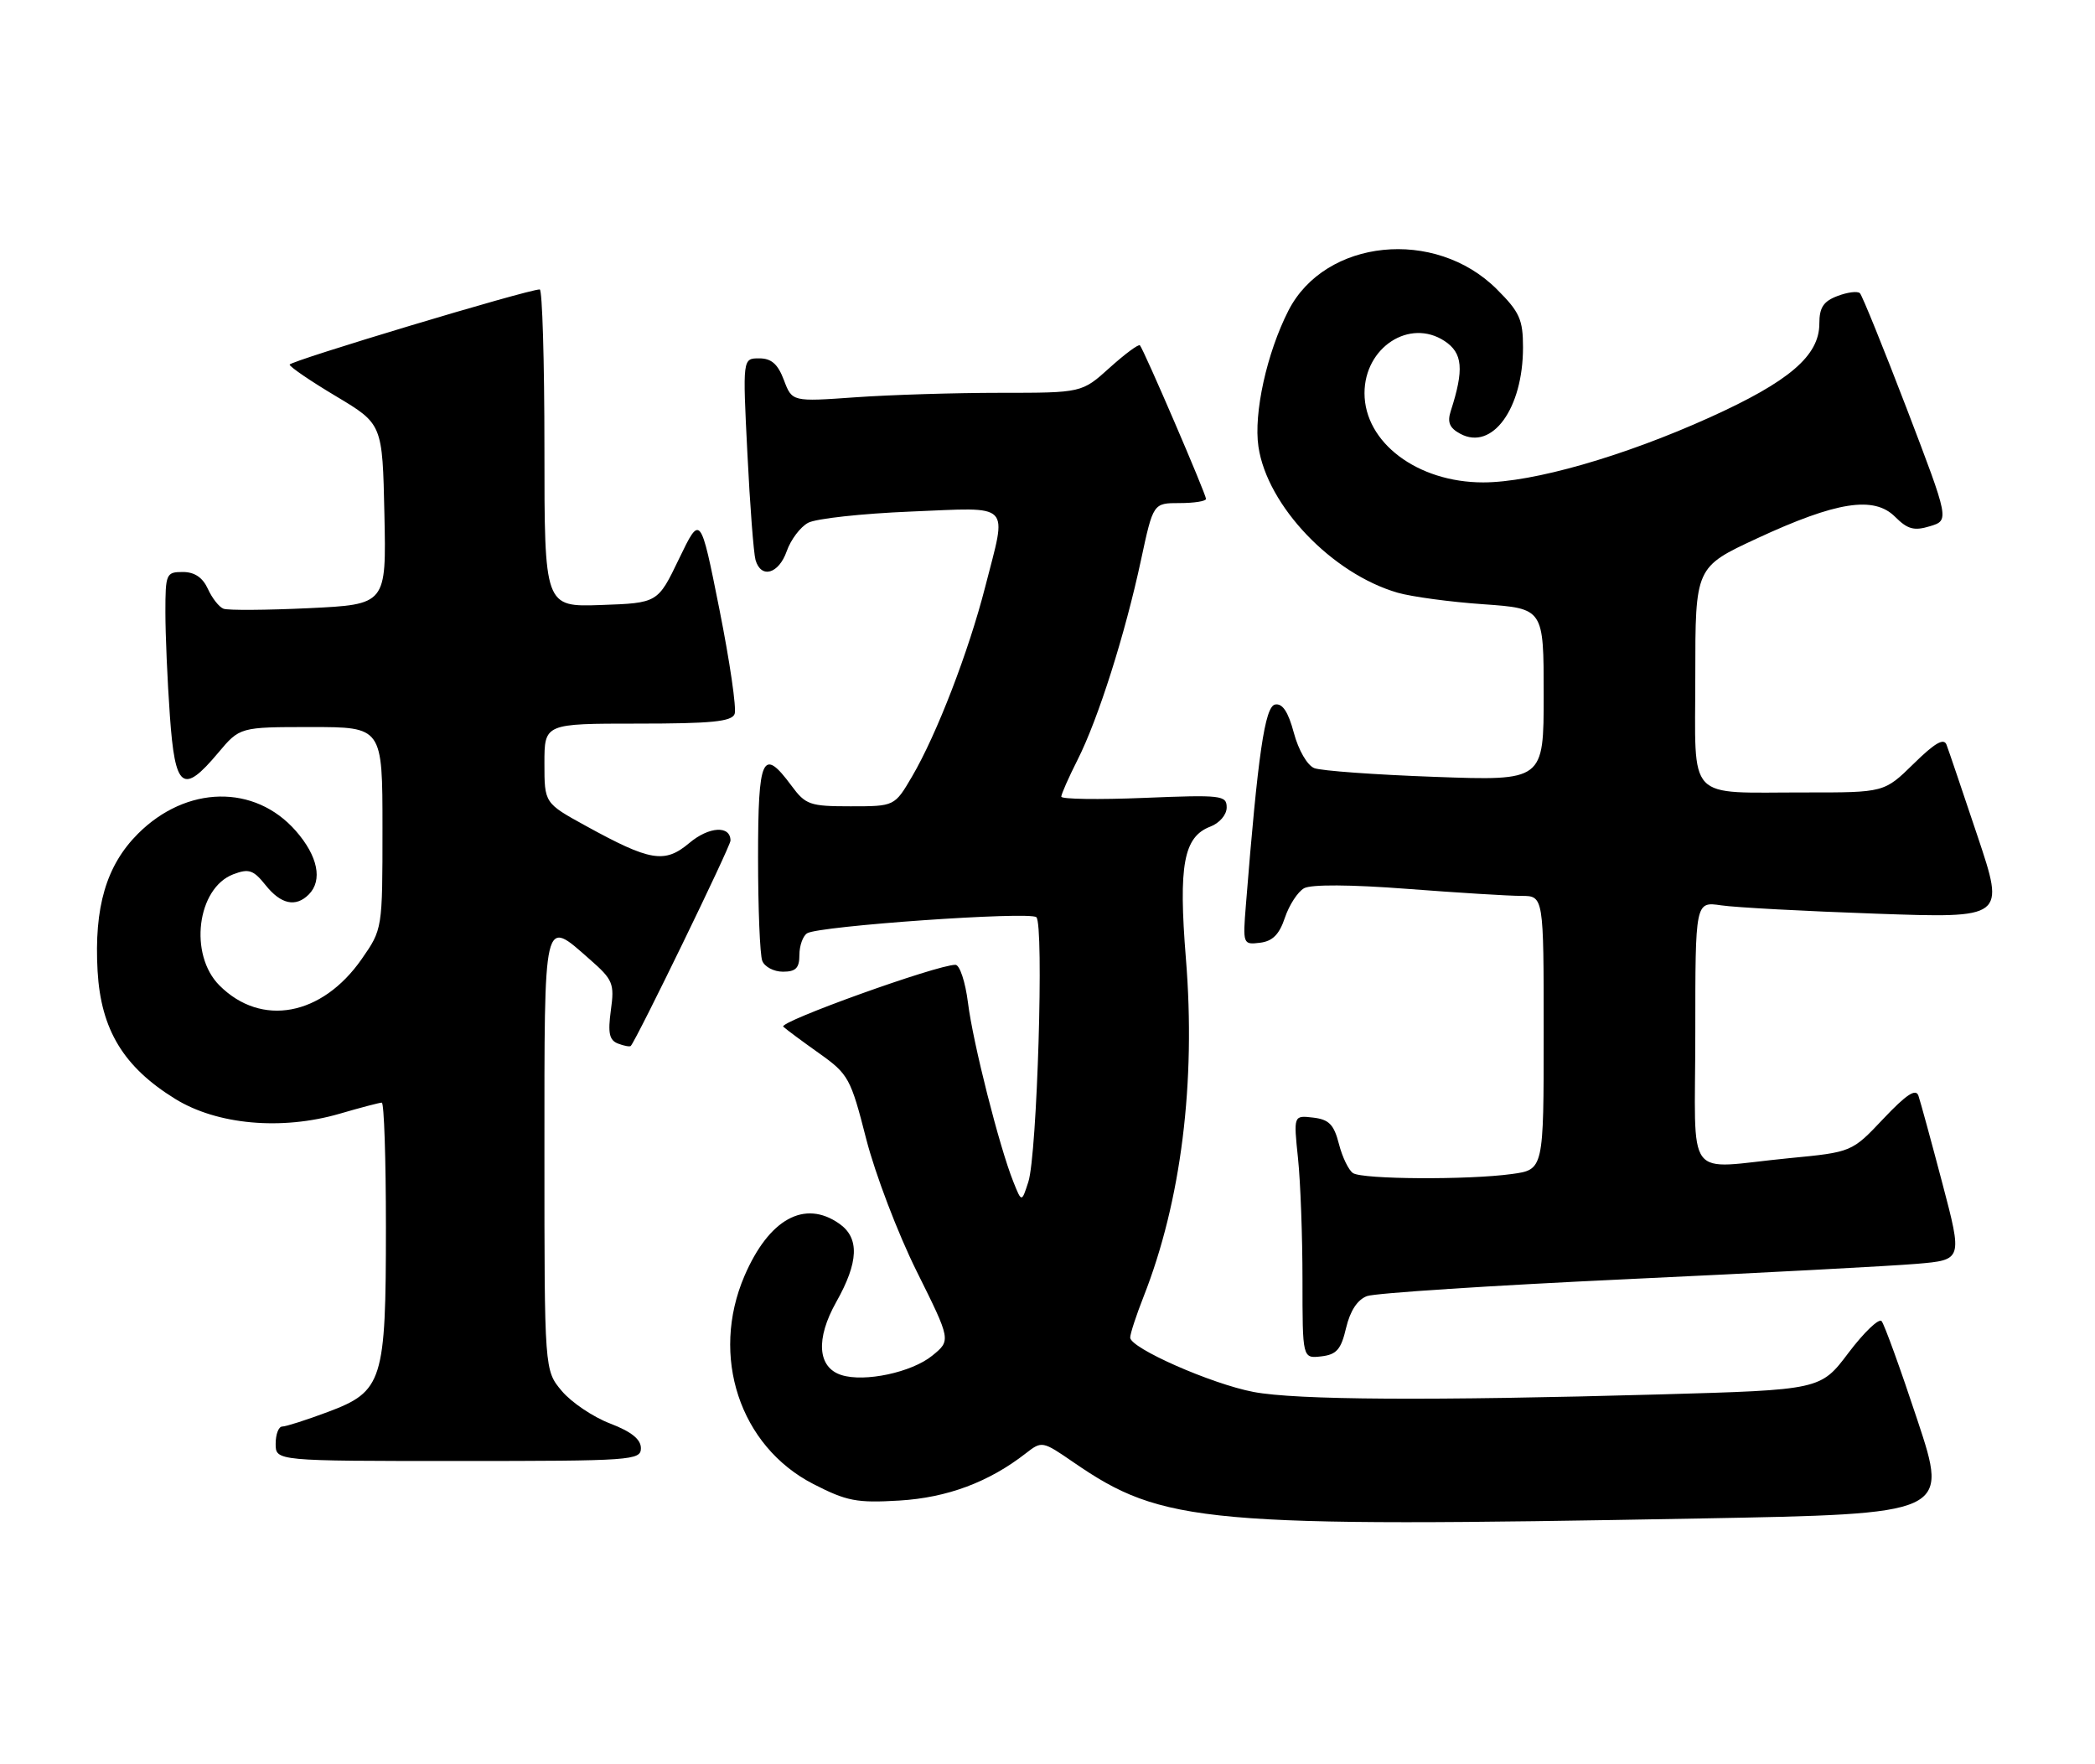 <?xml version="1.0" encoding="UTF-8" standalone="no"?>
<!DOCTYPE svg PUBLIC "-//W3C//DTD SVG 1.1//EN" "http://www.w3.org/Graphics/SVG/1.1/DTD/svg11.dtd" >
<svg xmlns="http://www.w3.org/2000/svg" xmlns:xlink="http://www.w3.org/1999/xlink" version="1.1" viewBox="0 0 304 256">
 <g >
 <path fill="currentColor"
d=" M 246.71 220.34 C 282.74 219.68 282.74 219.68 278.24 206.09 C 275.77 198.62 273.42 192.14 273.03 191.70 C 272.63 191.27 270.48 193.33 268.24 196.29 C 264.18 201.68 264.18 201.68 240.84 202.34 C 207.61 203.27 188.10 203.16 181.89 201.98 C 175.79 200.82 164.00 195.62 164.00 194.09 C 164.00 193.53 164.88 190.85 165.95 188.13 C 171.39 174.31 173.55 157.11 172.08 139.06 C 170.99 125.53 171.75 121.43 175.62 119.95 C 176.96 119.44 178.00 118.23 178.00 117.17 C 178.00 115.40 177.26 115.32 166.00 115.78 C 159.40 116.05 154.00 115.97 154.00 115.60 C 154.00 115.24 155.07 112.81 156.38 110.22 C 159.36 104.32 163.26 92.04 165.57 81.25 C 167.34 73.00 167.34 73.00 171.17 73.00 C 173.28 73.00 175.00 72.73 175.00 72.39 C 175.00 71.70 165.97 50.71 165.41 50.11 C 165.21 49.90 163.24 51.36 161.02 53.36 C 156.99 57.00 156.99 57.00 145.15 57.00 C 138.64 57.00 129.17 57.29 124.12 57.65 C 114.94 58.30 114.94 58.30 113.75 55.15 C 112.87 52.82 111.94 52.00 110.16 52.00 C 107.76 52.00 107.76 52.00 108.45 65.75 C 108.82 73.31 109.36 80.29 109.63 81.25 C 110.43 84.02 113.00 83.29 114.16 79.98 C 114.74 78.32 116.14 76.46 117.27 75.86 C 118.40 75.25 125.10 74.52 132.16 74.23 C 147.05 73.63 146.14 72.71 142.96 85.16 C 140.56 94.54 135.93 106.56 132.35 112.67 C 129.81 117.00 129.81 117.00 123.43 117.00 C 117.51 117.00 116.90 116.79 114.84 114.00 C 110.66 108.35 110.00 109.77 110.00 124.42 C 110.00 131.80 110.27 138.55 110.61 139.42 C 110.94 140.29 112.29 141.00 113.61 141.00 C 115.48 141.00 116.00 140.47 116.00 138.56 C 116.00 137.22 116.51 135.80 117.13 135.42 C 118.85 134.36 149.38 132.22 150.38 133.09 C 151.51 134.07 150.50 167.54 149.22 171.50 C 148.25 174.50 148.25 174.50 147.05 171.50 C 145.02 166.45 141.18 151.31 140.46 145.50 C 140.08 142.47 139.26 140.00 138.64 140.00 C 135.96 140.00 112.90 148.29 113.66 148.98 C 114.12 149.40 116.49 151.16 118.92 152.88 C 123.12 155.87 123.45 156.48 125.69 165.26 C 126.99 170.34 130.29 179.00 133.03 184.50 C 138.00 194.50 138.00 194.50 135.27 196.72 C 132.30 199.14 125.46 200.60 122.10 199.53 C 118.63 198.43 118.33 194.29 121.35 188.92 C 124.61 183.13 124.74 179.63 121.78 177.56 C 116.75 174.03 111.59 176.88 108.03 185.14 C 103.03 196.78 107.34 209.84 118.00 215.33 C 122.86 217.83 124.31 218.11 130.50 217.74 C 137.47 217.32 143.50 215.06 148.85 210.89 C 151.18 209.07 151.27 209.09 155.76 212.18 C 168.77 221.13 174.69 221.66 246.71 220.34 Z  M 93.00 210.14 C 93.00 208.85 91.61 207.74 88.53 206.56 C 86.07 205.62 82.92 203.50 81.53 201.85 C 79.00 198.85 79.00 198.85 79.00 167.42 C 79.00 132.41 78.80 133.25 85.57 139.20 C 88.95 142.16 89.18 142.71 88.64 146.60 C 88.19 149.91 88.41 150.94 89.68 151.43 C 90.56 151.77 91.40 151.92 91.53 151.77 C 92.42 150.77 106.00 122.82 106.00 121.98 C 106.00 119.74 102.88 119.92 100.02 122.33 C 96.45 125.33 94.37 124.99 85.01 119.84 C 79.00 116.54 79.00 116.54 79.00 110.77 C 79.00 105.00 79.00 105.00 92.53 105.00 C 103.23 105.00 106.18 104.71 106.60 103.60 C 106.90 102.82 105.90 95.99 104.39 88.41 C 101.64 74.64 101.64 74.64 98.54 81.07 C 95.45 87.50 95.45 87.50 87.22 87.79 C 79.00 88.08 79.00 88.08 79.00 65.04 C 79.00 52.37 78.69 42.00 78.32 42.00 C 76.57 42.00 42.00 52.40 42.03 52.91 C 42.05 53.24 45.09 55.31 48.78 57.51 C 55.50 61.53 55.50 61.53 55.78 74.62 C 56.06 87.71 56.06 87.71 44.82 88.25 C 38.64 88.54 33.07 88.58 32.43 88.33 C 31.79 88.09 30.77 86.79 30.16 85.44 C 29.40 83.79 28.23 83.00 26.52 83.00 C 24.11 83.00 24.00 83.26 24.00 88.85 C 24.00 92.06 24.29 98.81 24.65 103.85 C 25.40 114.49 26.53 115.35 31.65 109.25 C 34.80 105.50 34.80 105.50 45.15 105.50 C 55.50 105.50 55.50 105.50 55.50 120.17 C 55.50 134.83 55.50 134.83 52.48 139.17 C 46.72 147.43 37.92 149.07 31.85 143.00 C 27.37 138.53 28.58 128.87 33.86 126.86 C 36.11 126.01 36.77 126.23 38.53 128.43 C 40.75 131.22 42.91 131.69 44.80 129.80 C 46.85 127.75 46.13 124.22 42.92 120.56 C 36.96 113.77 27.05 113.95 20.02 120.98 C 15.42 125.58 13.64 131.63 14.16 140.91 C 14.65 149.42 17.92 154.82 25.41 159.45 C 31.49 163.21 40.85 164.06 49.28 161.61 C 52.32 160.72 55.08 160.00 55.40 160.00 C 55.73 160.00 56.00 168.11 56.00 178.03 C 56.00 200.46 55.55 201.90 47.56 204.89 C 44.46 206.05 41.49 207.00 40.96 207.00 C 40.43 207.00 40.00 208.12 40.00 209.50 C 40.00 212.00 40.00 212.00 66.50 212.00 C 91.69 212.00 93.00 211.91 93.00 210.14 Z  M 195.33 192.68 C 195.92 190.20 196.98 188.58 198.37 188.07 C 199.54 187.64 216.47 186.53 236.00 185.62 C 255.53 184.71 274.49 183.70 278.14 183.39 C 284.78 182.82 284.78 182.82 281.84 171.66 C 280.22 165.52 278.66 159.82 278.38 159.00 C 278.01 157.90 276.64 158.80 273.29 162.34 C 268.72 167.18 268.72 167.18 259.61 168.06 C 244.19 169.56 246.00 171.97 246.00 149.91 C 246.00 130.82 246.00 130.82 249.75 131.37 C 251.81 131.68 261.93 132.22 272.22 132.58 C 290.94 133.24 290.94 133.24 286.97 121.37 C 284.78 114.84 282.76 108.86 282.46 108.08 C 282.08 107.04 280.77 107.79 277.68 110.83 C 273.42 115.00 273.42 115.00 261.96 114.99 C 244.47 114.97 246.00 116.59 246.00 98.03 C 246.00 82.29 246.00 82.29 254.95 78.13 C 266.48 72.78 271.92 71.92 274.99 74.99 C 276.81 76.81 277.75 77.06 280.05 76.36 C 282.87 75.50 282.87 75.50 276.69 59.32 C 273.28 50.43 270.22 42.88 269.89 42.55 C 269.55 42.21 268.09 42.40 266.64 42.95 C 264.59 43.72 264.00 44.63 264.00 46.96 C 264.00 51.62 259.63 55.36 248.10 60.57 C 235.58 66.23 222.43 70.00 215.22 70.00 C 205.69 70.00 198.00 64.22 198.00 57.05 C 198.00 50.41 204.53 46.15 209.61 49.48 C 212.26 51.22 212.47 53.59 210.51 59.66 C 209.99 61.28 210.34 62.11 211.91 62.95 C 216.54 65.43 221.00 59.28 221.00 50.41 C 221.00 46.37 220.51 45.27 217.21 41.98 C 208.26 33.02 192.28 34.66 186.96 45.07 C 183.82 51.23 181.89 59.99 182.61 64.82 C 183.88 73.40 193.28 83.25 202.82 86.01 C 204.85 86.59 210.44 87.35 215.25 87.68 C 224.00 88.30 224.00 88.30 224.00 100.80 C 224.00 113.30 224.00 113.30 208.25 112.73 C 199.59 112.42 191.70 111.85 190.71 111.46 C 189.70 111.06 188.42 108.86 187.75 106.35 C 186.93 103.29 186.10 102.03 185.03 102.23 C 183.54 102.51 182.53 109.48 180.79 131.30 C 180.33 137.01 180.37 137.10 182.83 136.80 C 184.66 136.58 185.64 135.60 186.45 133.16 C 187.07 131.32 188.32 129.40 189.23 128.89 C 190.25 128.32 195.97 128.35 204.19 128.98 C 211.51 129.54 218.96 130.00 220.75 130.00 C 224.00 130.00 224.00 130.00 224.00 149.86 C 224.00 169.73 224.00 169.73 219.36 170.36 C 213.05 171.23 197.77 171.14 196.34 170.23 C 195.71 169.83 194.78 167.92 194.29 166.00 C 193.56 163.16 192.84 162.44 190.54 162.17 C 187.70 161.84 187.70 161.84 188.35 168.07 C 188.71 171.49 189.00 179.43 189.00 185.71 C 189.00 197.13 189.00 197.13 191.72 196.82 C 193.95 196.56 194.60 195.82 195.33 192.68 Z "/>
</g>
</svg>